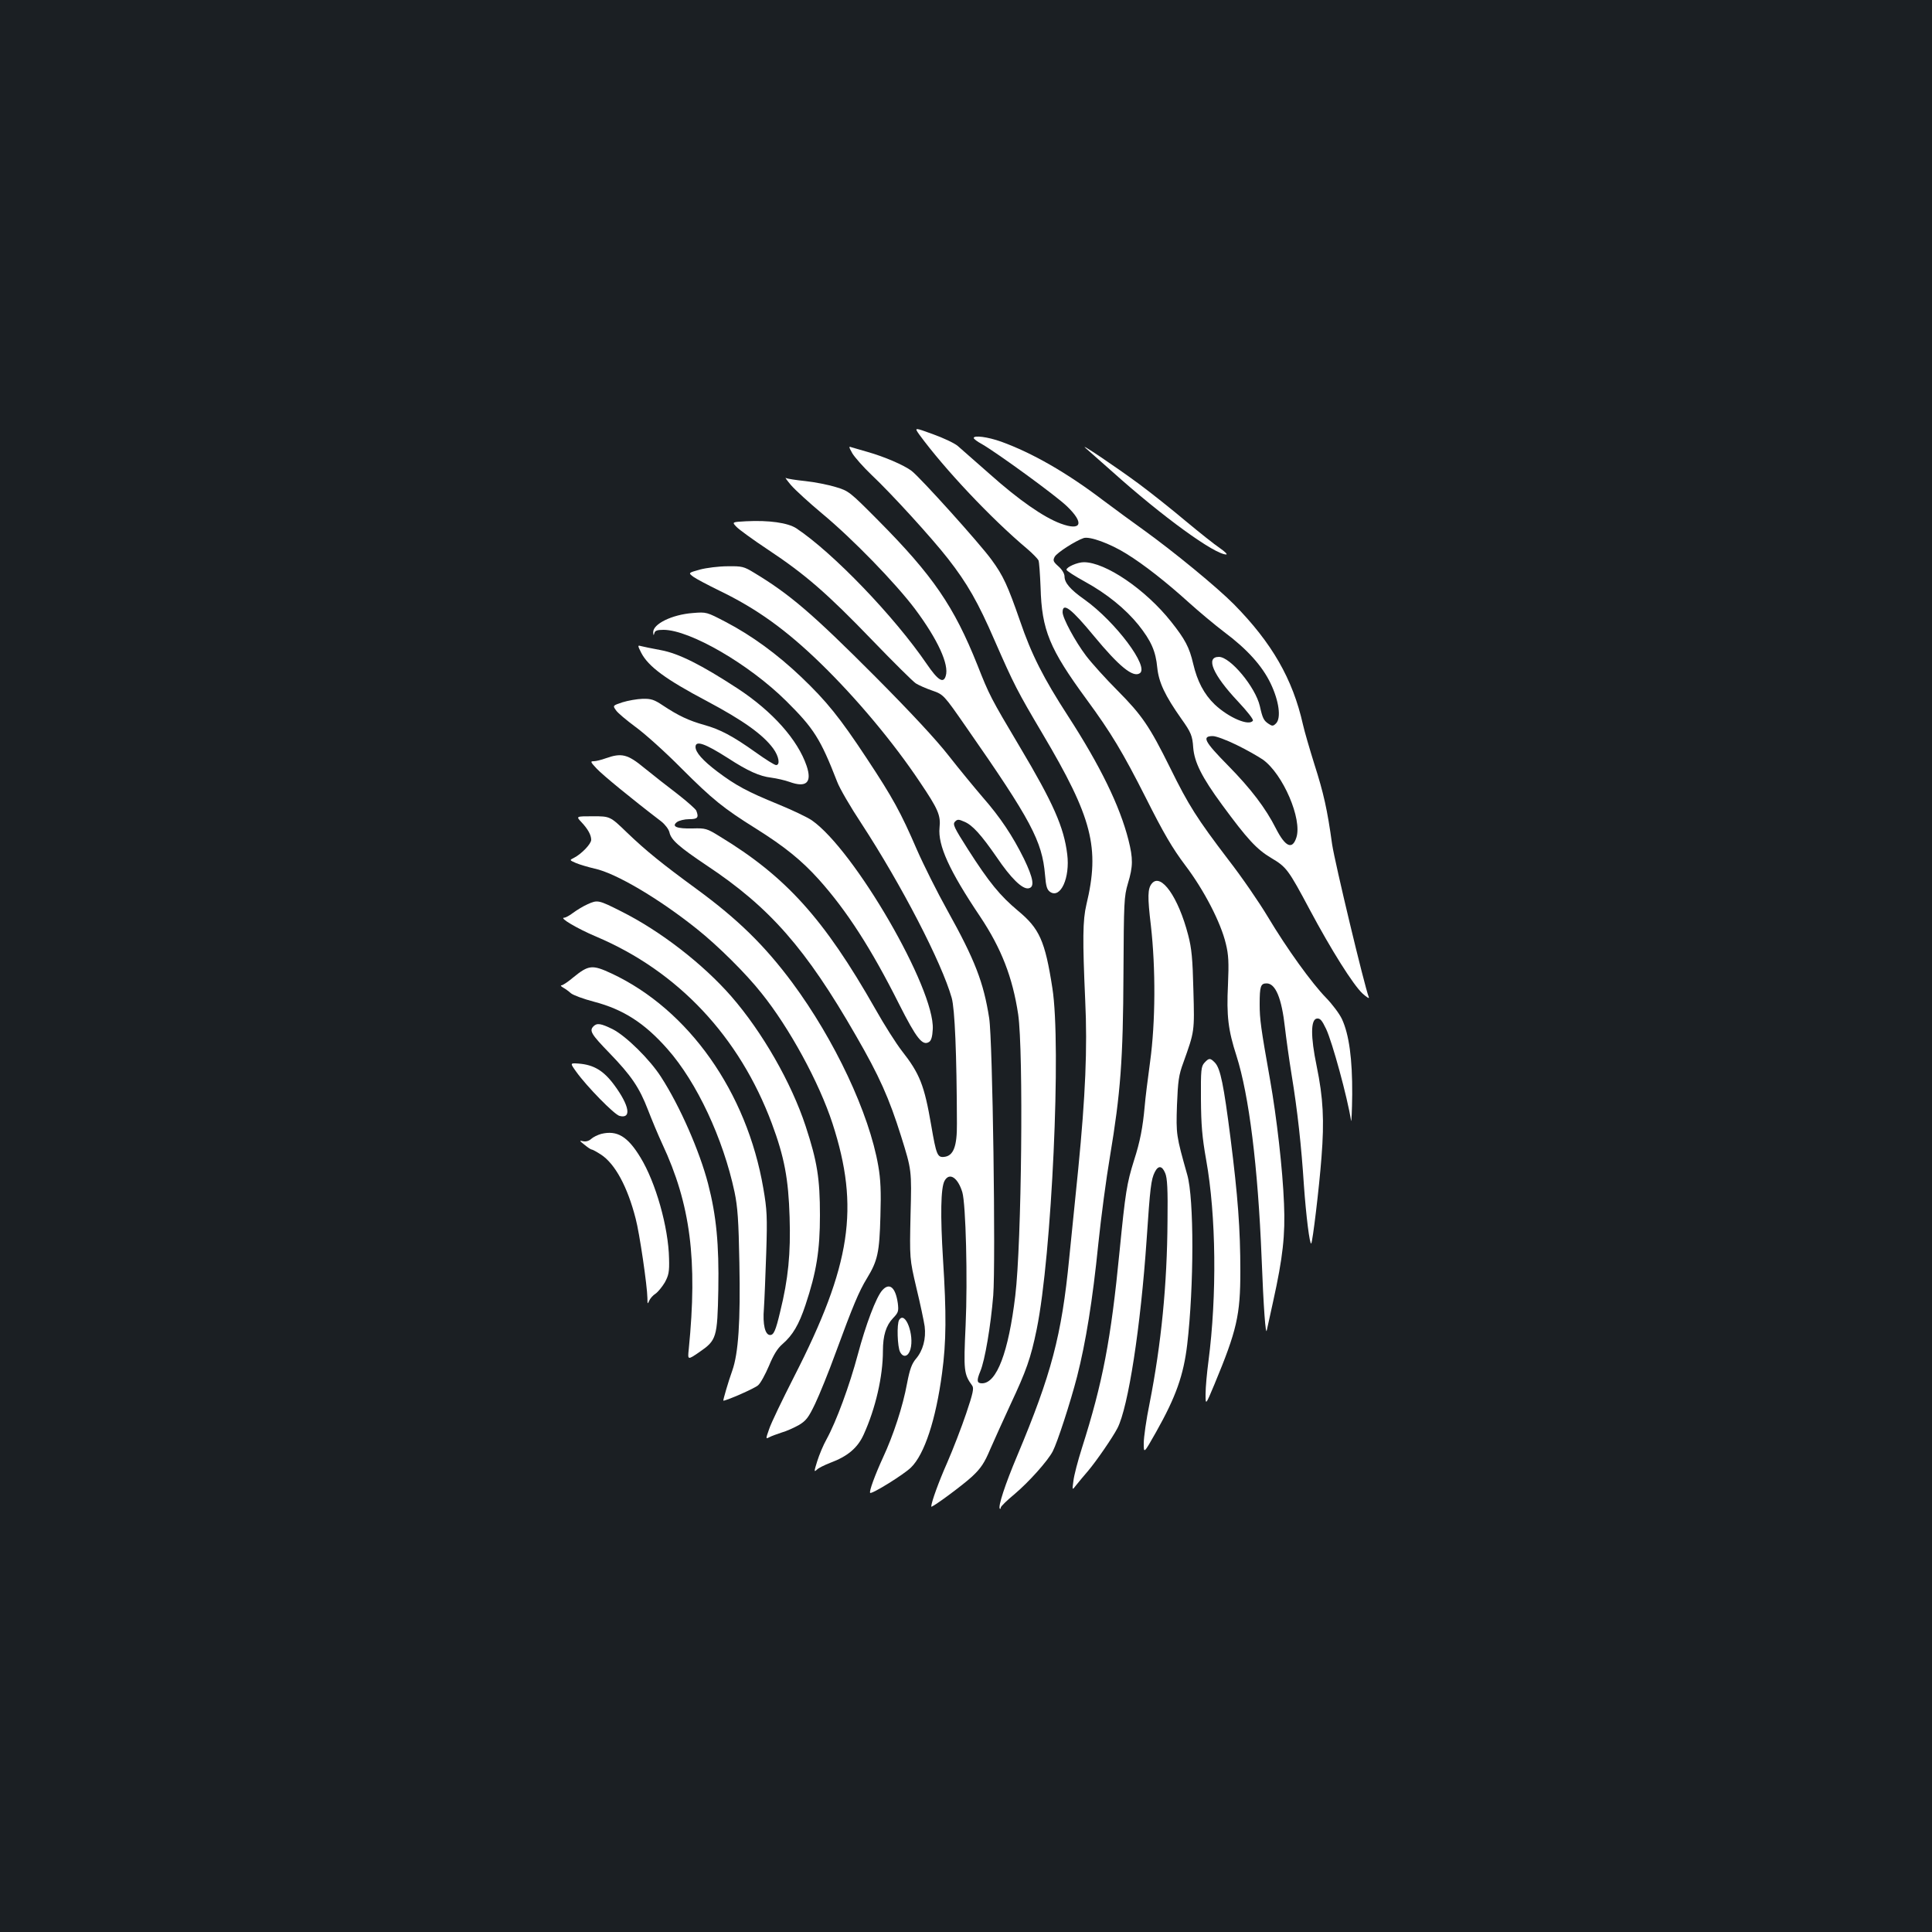 <?xml version="1.0" standalone="no"?>
<!DOCTYPE svg PUBLIC "-//W3C//DTD SVG 20010904//EN"
 "http://www.w3.org/TR/2001/REC-SVG-20010904/DTD/svg10.dtd">
<svg version="1.0" xmlns="http://www.w3.org/2000/svg"
 width="1000pt" height="1000pt" viewBox="0 0 1000 1000"
 preserveAspectRatio="xMidYMid meet">
<rect width="100%" height="100%" fill="#1b1f23"/>
<g transform="translate(0,1000) scale(0.1,-0.1)"
fill="#ffffff" stroke="none">
<path d="M4758 7751 c131 -179 372 -435 559 -592 28 -24 54 -51 58 -59 4 -8 8
-71 11 -140 6 -221 46 -318 238 -580 127 -173 187 -273 307 -510 92 -183 137
-260 204 -349 97 -128 184 -296 210 -406 14 -57 16 -96 11 -212 -8 -161 1
-235 44 -368 65 -204 111 -573 130 -1045 10 -259 21 -408 27 -375 3 11 17 79
33 150 50 226 63 343 56 505 -7 179 -38 447 -72 640 -48 270 -54 315 -54 392
0 93 5 108 36 108 46 0 78 -76 95 -230 6 -52 21 -161 34 -241 31 -188 51 -373
64 -574 11 -156 30 -310 38 -301 7 7 41 287 53 446 15 190 9 307 -25 472 -32
154 -31 241 1 246 17 2 26 -8 48 -54 32 -68 110 -353 129 -474 2 -14 5 48 6
136 1 182 -16 309 -53 389 -13 28 -50 77 -82 110 -75 77 -202 253 -302 420
-43 72 -134 205 -204 295 -163 214 -206 282 -301 475 -107 216 -146 273 -273
401 -60 60 -133 141 -162 179 -57 75 -122 196 -122 226 0 54 45 19 163 -124
129 -156 201 -215 236 -192 52 31 -125 267 -286 382 -74 52 -103 87 -103 119
0 15 -13 36 -31 52 -28 25 -30 31 -20 50 11 21 108 83 150 97 31 10 136 -28
221 -81 91 -56 208 -148 325 -254 50 -45 131 -113 181 -151 118 -88 197 -175
241 -267 43 -90 55 -178 28 -206 -15 -15 -20 -15 -38 -3 -26 17 -32 29 -46 92
-23 99 -153 255 -212 255 -71 0 -31 -93 99 -231 46 -49 81 -93 77 -99 -19 -30
-125 15 -198 84 -55 53 -90 120 -111 210 -20 86 -42 127 -115 219 -132 166
-339 307 -451 307 -33 0 -90 -25 -90 -39 0 -5 43 -33 96 -62 113 -62 210 -141
277 -224 65 -82 89 -135 97 -221 8 -76 39 -143 125 -265 50 -70 57 -88 61
-148 6 -76 44 -153 149 -296 130 -177 179 -231 255 -276 79 -47 88 -59 200
-269 110 -206 223 -386 272 -432 22 -20 37 -29 33 -20 -23 59 -176 698 -190
792 -25 181 -44 265 -92 415 -24 77 -51 169 -59 205 -53 236 -161 423 -357
622 -87 88 -312 273 -472 388 -49 35 -142 103 -206 151 -188 143 -367 245
-527 303 -70 25 -142 34 -142 19 0 -5 19 -19 43 -32 81 -47 382 -266 439 -321
92 -88 76 -130 -32 -90 -89 33 -218 123 -368 257 -74 65 -148 130 -165 145
-18 15 -76 42 -129 61 -96 35 -96 35 -70 -2z m1641 -1606 c52 -25 113 -60 138
-77 104 -75 204 -308 173 -403 -21 -65 -57 -49 -106 47 -53 105 -129 205 -247
325 -124 126 -138 153 -79 153 16 0 70 -20 121 -45z"/>
<path d="M5620 7680 c14 -12 76 -67 138 -122 260 -233 529 -428 589 -428 8 0
-7 15 -33 33 -27 18 -106 81 -177 140 -70 59 -178 145 -240 191 -116 86 -321
224 -277 186z"/>
<path d="M4412 7653 c13 -21 57 -71 99 -111 101 -95 311 -325 396 -434 99
-127 155 -224 242 -425 99 -226 117 -261 246 -479 259 -437 299 -591 228 -887
-19 -80 -20 -180 -6 -494 12 -249 1 -496 -36 -873 -17 -168 -38 -377 -47 -465
-39 -398 -92 -598 -269 -1020 -63 -149 -100 -263 -90 -274 3 -2 5 0 5 6 0 6
33 38 73 71 72 61 170 170 196 220 24 46 91 252 126 387 45 177 80 392 110
688 14 136 41 339 60 450 55 330 68 501 70 947 2 373 3 399 23 467 27 89 27
129 3 225 -45 177 -146 384 -313 642 -127 196 -189 318 -248 491 -64 184 -87
235 -148 318 -60 83 -370 427 -414 460 -40 30 -140 73 -228 98 -36 10 -73 21
-83 24 -15 6 -14 2 5 -32z"/>
<path d="M4095 7488 c22 -25 94 -91 160 -146 158 -131 380 -360 481 -494 118
-158 178 -289 159 -347 -12 -40 -40 -23 -98 62 -168 246 -485 576 -676 703
-44 28 -140 42 -259 36 -74 -4 -74 -4 -50 -29 12 -13 86 -67 163 -118 193
-128 307 -227 540 -469 109 -113 211 -214 225 -223 14 -9 52 -26 84 -37 60
-21 60 -21 178 -191 336 -482 392 -589 407 -763 5 -61 10 -77 27 -89 54 -35
103 74 88 195 -17 140 -72 265 -246 557 -151 254 -157 266 -219 423 -121 303
-230 463 -514 749 -147 148 -152 152 -219 172 -39 12 -110 26 -158 31 -48 5
-94 12 -100 16 -7 5 5 -12 27 -38z"/>
<path d="M3623 7052 c-61 -17 -61 -17 -35 -37 15 -11 76 -43 135 -72 195 -94
347 -204 525 -377 184 -179 376 -408 514 -615 93 -138 108 -171 101 -235 -9
-91 50 -222 210 -460 110 -165 168 -314 197 -506 28 -191 18 -1185 -15 -1457
-35 -292 -96 -453 -172 -453 -27 0 -29 14 -9 62 24 57 54 235 67 393 13 172
-3 1320 -21 1435 -29 185 -73 300 -216 557 -53 95 -124 237 -159 317 -82 190
-124 267 -259 471 -140 212 -208 296 -339 421 -123 117 -255 214 -391 285 -98
51 -99 52 -170 46 -108 -8 -207 -57 -205 -100 1 -17 2 -18 6 -4 3 13 15 17 47
17 137 0 445 -179 637 -370 142 -141 176 -195 262 -416 12 -33 69 -131 126
-217 208 -319 415 -719 467 -902 16 -57 26 -288 27 -651 1 -118 -18 -167 -66
-172 -35 -4 -41 11 -67 163 -36 209 -59 267 -153 387 -28 36 -90 133 -136 215
-266 468 -463 686 -806 894 -66 41 -74 43 -140 41 -82 -2 -111 10 -81 33 11 8
39 15 63 15 44 0 51 8 37 44 -3 8 -47 47 -97 86 -51 39 -128 99 -172 135 -87
72 -118 79 -200 50 -22 -8 -50 -15 -61 -15 -20 0 -18 -4 15 -39 30 -32 177
-153 334 -273 20 -16 38 -40 42 -56 8 -39 49 -75 192 -171 327 -217 514 -430
773 -881 122 -211 172 -324 234 -521 55 -176 55 -176 49 -405 -5 -229 -5 -229
30 -379 20 -82 39 -173 43 -200 8 -64 -9 -126 -45 -168 -21 -25 -32 -53 -46
-127 -22 -120 -71 -269 -125 -385 -40 -87 -73 -176 -66 -182 8 -8 173 94 211
131 70 68 129 248 161 488 22 163 23 308 5 590 -14 226 -12 370 8 406 25 46
69 17 92 -59 18 -61 28 -450 17 -689 -11 -236 -9 -252 34 -312 10 -13 4 -40
-31 -144 -24 -71 -68 -185 -98 -254 -44 -99 -82 -204 -83 -228 0 -10 165 112
212 156 45 42 64 71 93 140 21 48 68 152 105 232 82 175 105 239 136 390 78
382 128 1470 81 1766 -38 245 -67 308 -178 400 -93 78 -149 146 -259 318 -72
113 -80 130 -67 143 12 13 19 13 48 0 42 -17 87 -67 168 -184 73 -108 132
-166 164 -161 34 5 26 51 -23 153 -59 119 -122 214 -214 319 -42 49 -122 146
-176 215 -64 82 -196 224 -382 411 -322 323 -440 424 -624 535 -54 33 -63 35
-138 34 -45 0 -109 -8 -143 -17z"/>
<path d="M3319 6621 c37 -71 126 -137 340 -250 188 -100 290 -173 343 -245 30
-41 37 -86 15 -86 -8 0 -54 29 -103 64 -122 87 -187 121 -270 144 -78 22 -132
47 -212 100 -46 31 -62 36 -106 35 -29 -1 -75 -9 -104 -18 -51 -17 -51 -17
-34 -41 9 -14 55 -52 102 -87 47 -34 153 -129 235 -212 164 -164 220 -209 388
-314 148 -93 236 -164 326 -264 144 -161 270 -356 415 -645 90 -178 121 -217
155 -195 11 7 17 27 19 66 11 209 -406 928 -626 1081 -23 16 -101 53 -174 83
-159 65 -219 97 -316 170 -75 57 -112 99 -112 127 0 35 49 18 168 -58 103 -67
164 -94 223 -101 30 -4 73 -14 95 -22 88 -32 118 -3 89 83 -46 135 -176 281
-355 399 -190 124 -307 183 -400 200 -47 9 -93 18 -103 21 -17 5 -17 3 2 -35z"/>
<path d="M3009 5745 c34 -36 51 -67 51 -92 0 -21 -50 -73 -89 -93 -24 -12 -24
-12 10 -27 19 -8 63 -21 97 -29 109 -23 334 -156 530 -313 108 -86 254 -231
333 -331 145 -180 299 -463 368 -675 141 -436 97 -732 -199 -1311 -61 -120
-120 -242 -129 -271 -18 -51 -18 -52 1 -42 11 6 39 16 63 24 25 7 65 25 90 39
38 23 50 39 84 110 22 46 70 164 106 263 90 245 121 319 162 386 56 92 65 134
70 322 4 128 1 192 -11 260 -47 273 -226 653 -446 950 -143 192 -281 327 -494
483 -179 131 -262 198 -360 292 -88 85 -88 85 -177 85 -88 0 -88 0 -60 -30z"/>
<path d="M5962 5427 c-22 -26 -23 -68 -5 -218 25 -221 24 -498 -4 -704 -12
-88 -25 -191 -28 -230 -10 -111 -24 -184 -55 -280 -38 -121 -45 -167 -75 -470
-45 -461 -87 -680 -195 -1020 -21 -66 -41 -142 -44 -170 -7 -50 -7 -50 16 -20
13 16 40 49 61 73 42 50 125 170 151 220 56 109 120 524 151 977 18 269 23
310 42 348 18 36 38 34 54 -5 11 -25 14 -85 12 -248 -2 -328 -32 -635 -93
-945 -17 -82 -30 -175 -30 -205 0 -55 0 -55 64 58 103 183 142 294 161 453 35
301 36 755 0 879 -57 202 -58 208 -53 360 5 124 9 156 33 220 58 163 58 158
52 374 -4 164 -9 217 -27 286 -51 197 -141 324 -188 267z"/>
<path d="M3042 5320 c-23 -10 -57 -31 -76 -45 -18 -14 -39 -25 -46 -25 -28 0
69 -57 166 -98 423 -179 741 -517 909 -967 65 -174 86 -287 92 -485 6 -188 -7
-320 -49 -490 -23 -97 -33 -120 -52 -120 -26 0 -39 55 -32 137 3 43 8 173 12
288 6 187 4 224 -15 334 -85 498 -386 925 -785 1112 -101 47 -119 45 -200 -21
-26 -22 -53 -40 -60 -40 -6 0 -2 -6 9 -12 11 -6 29 -19 40 -29 12 -10 66 -30
120 -44 152 -40 262 -111 380 -245 152 -172 288 -463 347 -740 16 -77 21 -146
25 -366 6 -304 -5 -469 -37 -559 -19 -52 -49 -155 -46 -155 19 1 165 65 180
80 13 11 37 56 56 100 23 56 44 91 70 113 53 46 85 100 119 202 57 171 75 283
75 465 0 190 -14 278 -74 461 -74 225 -224 487 -385 672 -146 167 -366 338
-570 440 -117 59 -122 60 -173 37z"/>
<path d="M3072 4688 c-23 -23 -12 -41 82 -138 113 -117 155 -178 200 -295 19
-49 52 -129 74 -176 146 -312 183 -600 137 -1062 -6 -57 -6 -57 54 -16 90 62
94 74 99 324 4 234 -10 382 -53 548 -44 169 -146 402 -243 552 -58 91 -182
213 -251 248 -61 30 -81 33 -99 15z"/>
<path d="M6234 4499 c-17 -19 -19 -37 -18 -188 1 -133 6 -196 27 -314 52 -290
56 -703 12 -1042 -8 -60 -15 -137 -15 -170 0 -60 0 -60 46 50 116 279 134 358
134 585 0 219 -13 390 -51 690 -35 274 -52 359 -80 389 -25 26 -31 26 -55 0z"/>
<path d="M2983 4452 c52 -73 197 -222 224 -228 63 -16 51 53 -27 159 -56 76
-107 106 -186 112 -44 3 -44 3 -11 -43z"/>
<path d="M3112 4131 c-18 -5 -41 -16 -52 -26 -12 -11 -28 -15 -42 -12 -20 5
-20 3 7 -18 17 -14 33 -25 38 -25 4 0 26 -12 49 -27 72 -48 136 -166 178 -330
20 -74 60 -348 61 -412 0 -31 1 -33 9 -14 5 12 20 29 33 37 13 9 34 35 48 58
20 37 24 55 22 123 -3 162 -69 395 -148 524 -66 109 -121 142 -203 122z"/>
<path d="M4567 3322 c-32 -35 -86 -179 -127 -333 -43 -161 -111 -346 -162
-439 -17 -30 -38 -81 -48 -113 -17 -54 -17 -58 -2 -44 9 9 40 24 68 35 92 34
143 78 174 146 62 136 100 302 100 434 0 79 16 131 52 169 28 29 30 36 25 78
-12 82 -43 108 -80 67z"/>
<path d="M4654 3168 c-13 -20 -9 -141 5 -166 16 -31 42 -24 53 13 22 75 -27
203 -58 153z"/>
</g>
</svg>
